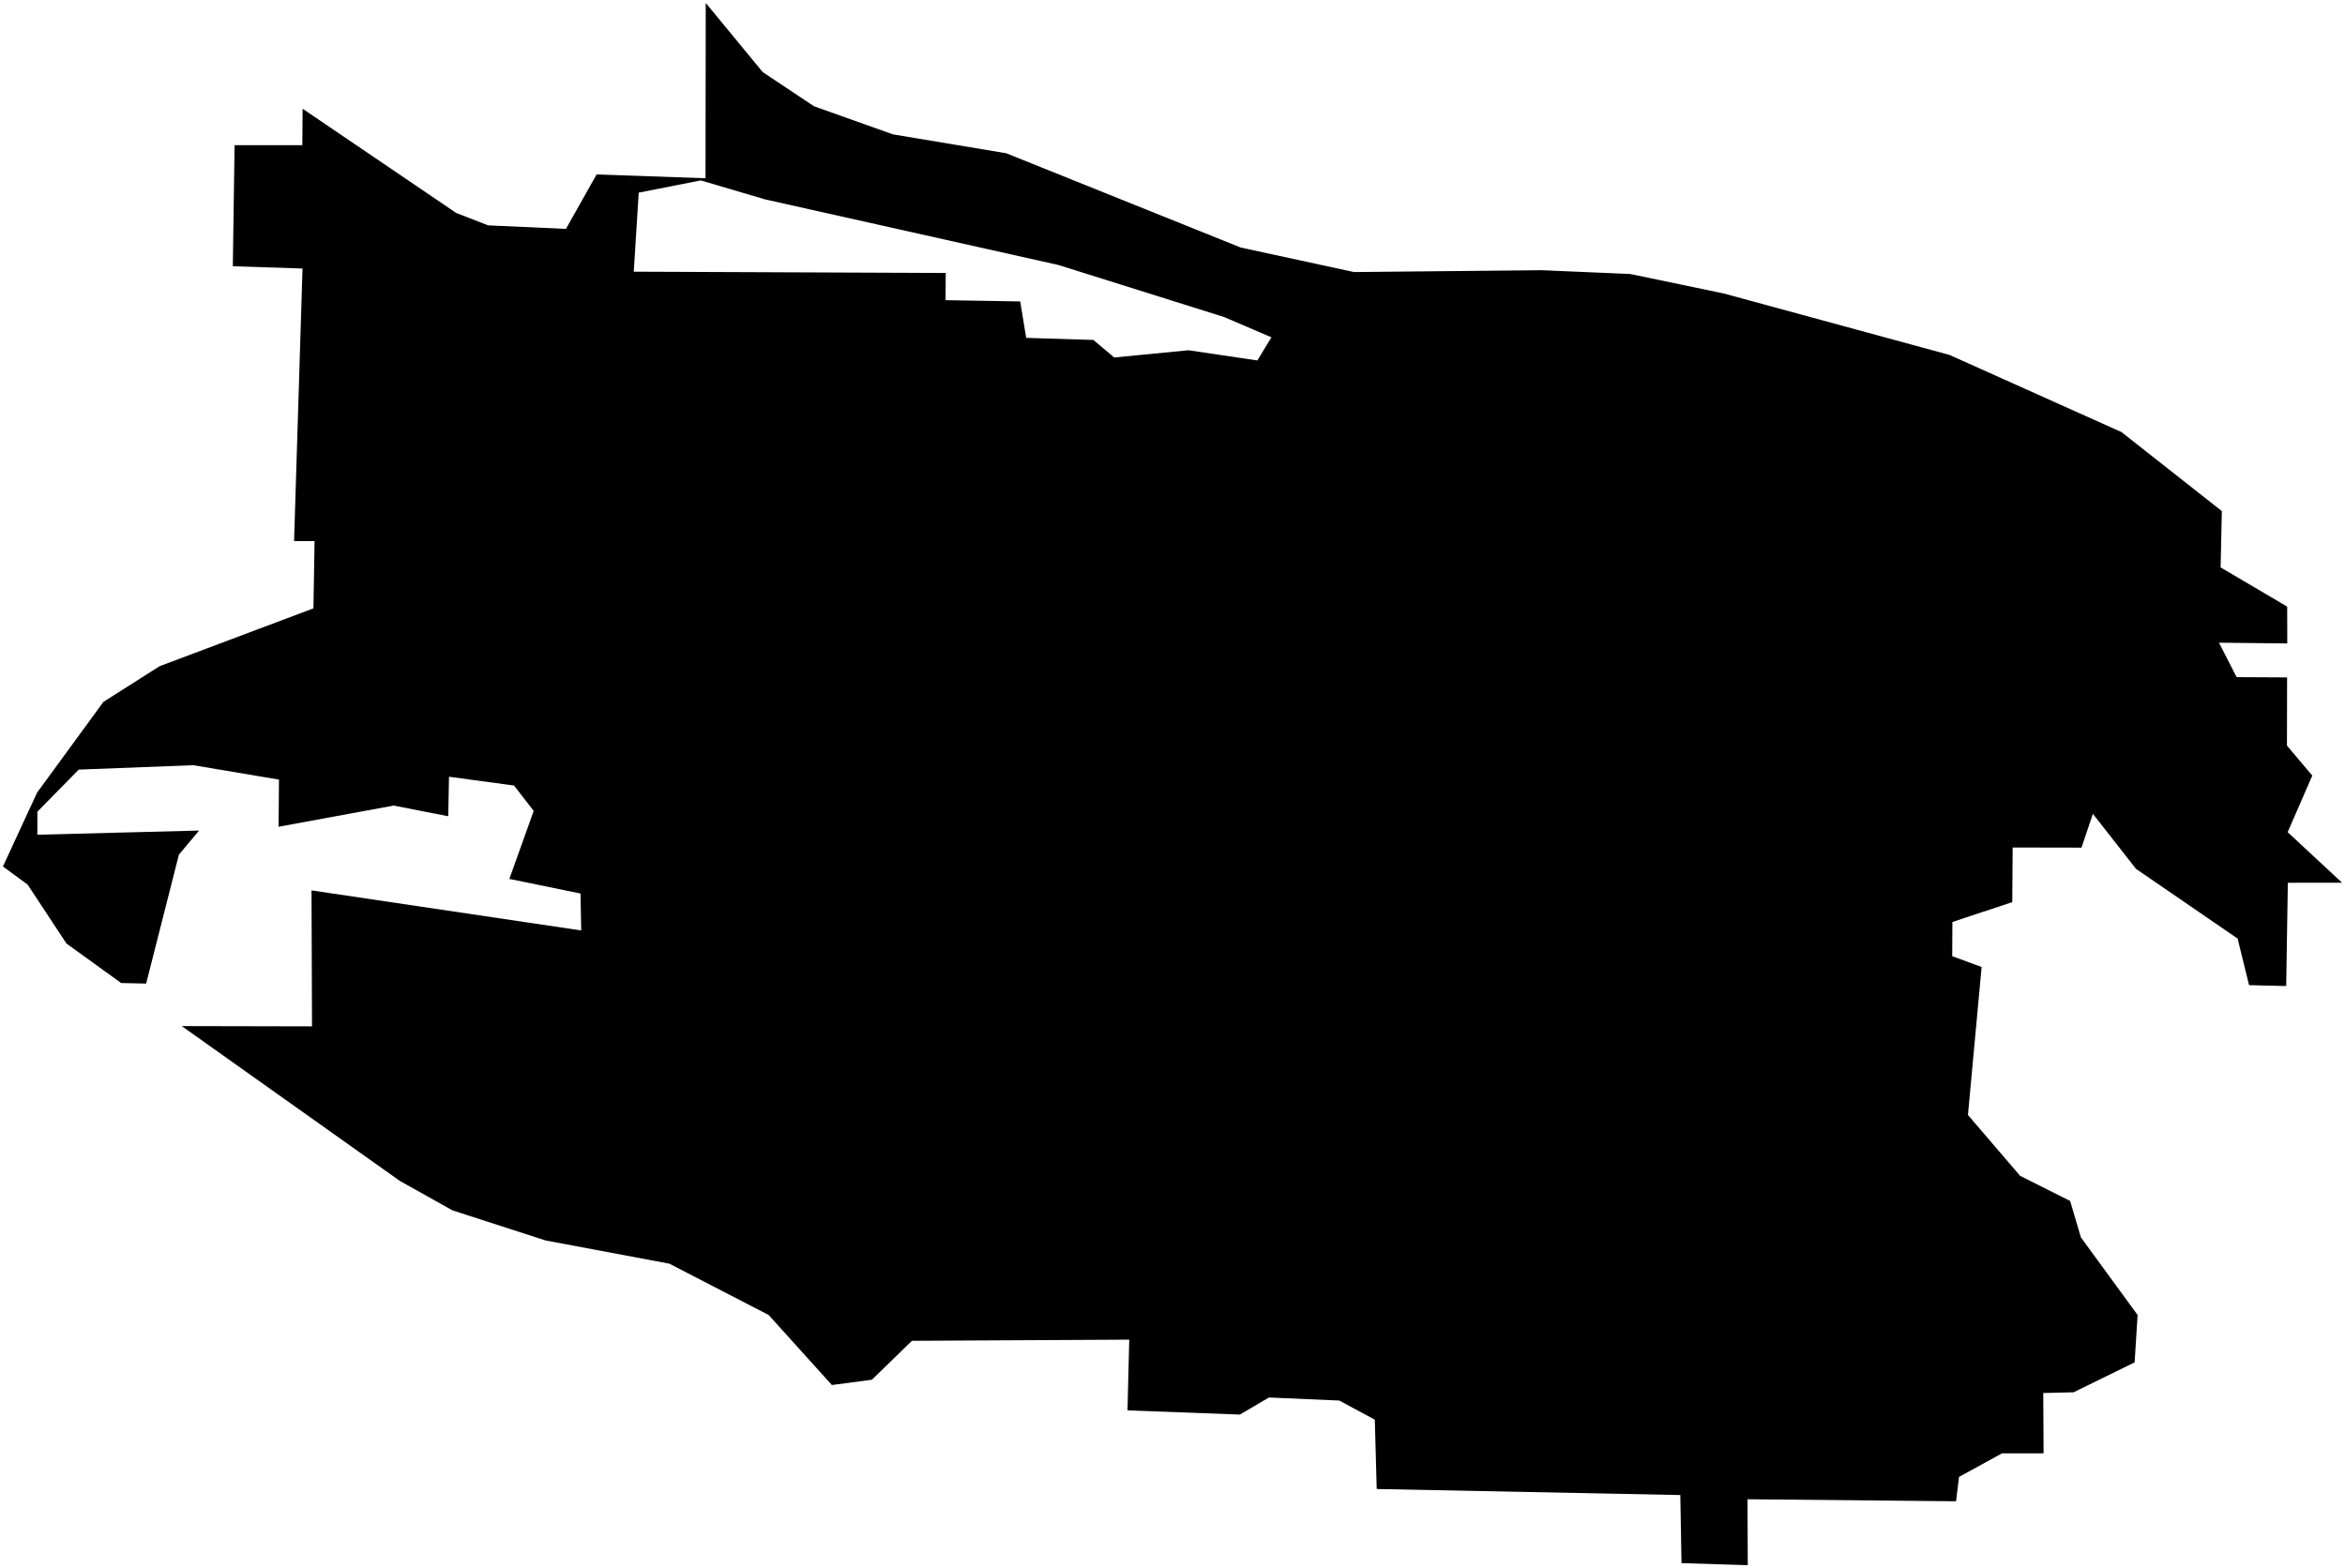 <?xml version="1.0"?>
<svg xmlns="http://www.w3.org/2000/svg" version="1.2" baseProfile="tiny" width="800" height="535" viewBox="0 0 800 535" stroke-linecap="round" stroke-linejoin="round">
<g id="CityBoundaries">
<path d="M 757.986 174.399 757.565 193.615 780.277 206.991 780.302 219.564 757.009 219.3 763.026 231.06 780.246 231.147 780.197 254.41 788.843 264.652 780.437 283.943 799 301.207 780.5 301.218 779.938 336.457 767.271 336.155 763.367 320.264 728.703 296.477 713.994 277.705 710.094 289.232 686.623 289.188 686.487 307.819 666.067 314.609 665.999 326.27 676.033 329.967 671.368 380.452 689.154 401.211 706.238 409.801 709.9 422.224 729.245 448.711 728.233 464.875 707.41 475.079 697.061 475.333 697.17 495.904 683.012 495.909 668.322 503.963 667.305 512.27 596.163 511.58 596.258 534.079 573.647 533.379 573.242 510.148 469.667 508.083 469.02 484.428 456.898 477.903 432.908 476.86 422.988 482.683 384.644 481.257 385.244 457.121 311.114 457.516 297.45 470.791 283.798 472.604 262.236 448.713 228.348 431.194 186.045 423.254 154.343 412.996 136.38 402.939 62.009 350.126 106.446 350.22 106.272 303.823 198.285 317.495 198.045 304.89 173.77 299.904 182.072 276.702 175.362 268.041 153.177 265.04 152.917 278.524 134.325 274.878 95.041 282.106 95.174 266.019 65.932 261.102 26.866 262.611 12.752 276.96 12.744 284.83 67.914 283.404 61.031 291.63 49.853 335.621 41.327 335.428 22.66 321.94 9.435 301.862 1 295.662 12.651 270.465 35.283 239.496 54.483 227.312 106.929 207.586 107.315 184.651 100.324 184.625 103.208 91.626 79.427 90.848 80.027 49.539 103.14 49.526 103.245 37.108 155.626 72.663 166.513 76.897 193.08 78.102 203.526 59.528 240.685 60.824 240.769 1 260.209 24.608 277.712 36.265 304.629 45.846 343.286 52.298 423.267 84.464 461.935 92.831 525.935 92.203 556.157 93.491 588.055 100.141 665.062 121.106 723.745 147.433 757.986 174.399 Z M 417.639 108.187 361.105 90.426 261.126 68.064 239.067 61.561 217.905 65.729 216.211 92.704 322.646 93.144 322.568 102.427 348.048 102.855 350.081 115.288 373.015 116.002 380.128 121.987 405.447 119.514 428.954 122.994 433.748 115.1 417.639 108.187 Z"/>
</g>
</svg>